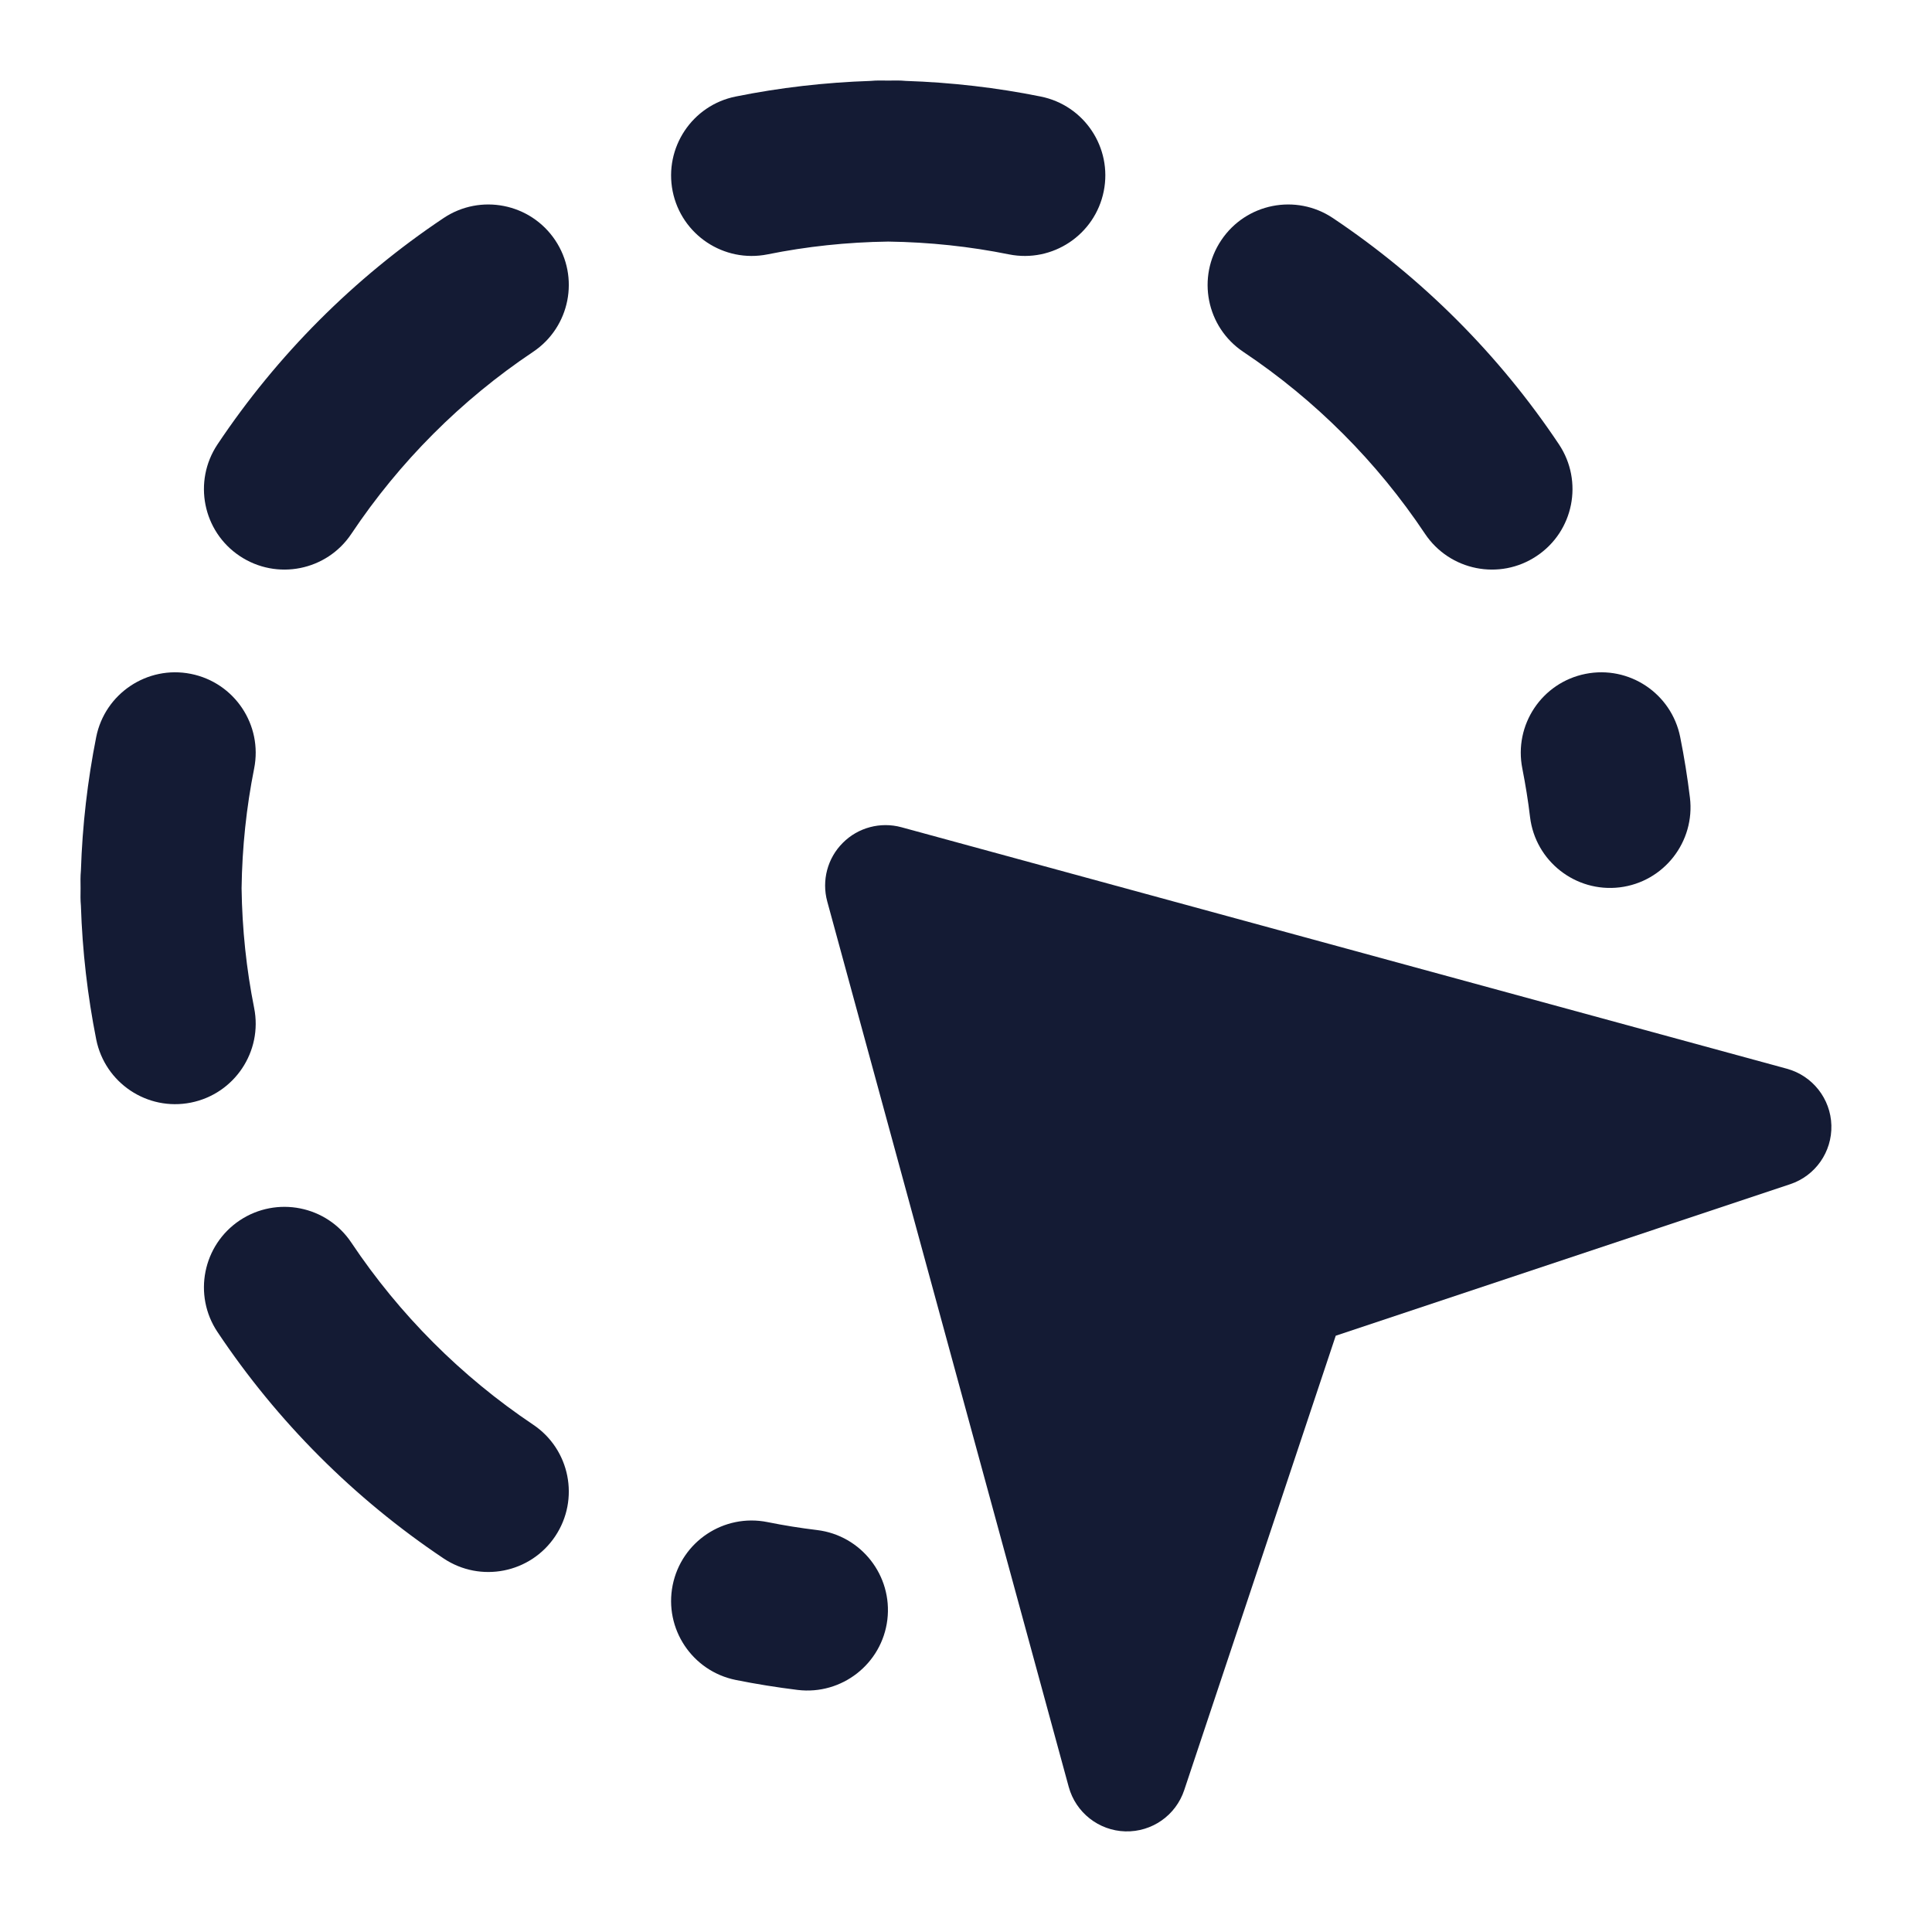 <svg width="24" height="24" viewBox="0 0 24 24" fill="none" xmlns="http://www.w3.org/2000/svg">
<path fill-rule="evenodd" clip-rule="evenodd" d="M10.47 10.47C10.66 10.279 10.938 10.206 11.197 10.276L22.197 13.276C22.516 13.363 22.741 13.649 22.75 13.979C22.759 14.31 22.551 14.607 22.237 14.711L16.593 16.593L14.711 22.237C14.607 22.551 14.31 22.759 13.979 22.75C13.649 22.741 13.363 22.516 13.276 22.197L10.276 11.197C10.206 10.938 10.279 10.66 10.47 10.47Z" fill="#141B34"/>
<path fill-rule="evenodd" clip-rule="evenodd" d="M10.817 1.005C10.851 1.002 10.886 1 10.92 1C10.958 1 10.996 1 11.034 1.001C11.072 1 11.109 1 11.147 1C11.182 1 11.216 1.002 11.25 1.005C11.822 1.024 12.382 1.089 12.927 1.199C13.469 1.307 13.82 1.834 13.711 2.376C13.602 2.917 13.075 3.268 12.534 3.16C12.049 3.062 11.547 3.008 11.034 3.001C10.52 3.008 10.019 3.062 9.534 3.16C8.992 3.268 8.465 2.917 8.356 2.376C8.248 1.834 8.599 1.307 9.14 1.199C9.685 1.089 10.245 1.024 10.817 1.005ZM6.897 2.984C7.204 3.443 7.081 4.064 6.622 4.371C5.73 4.968 4.962 5.737 4.365 6.631C4.059 7.09 3.438 7.214 2.978 6.907C2.519 6.601 2.395 5.98 2.702 5.52C3.444 4.409 4.399 3.452 5.51 2.709C5.969 2.402 6.59 2.525 6.897 2.984ZM15.171 2.984C15.478 2.525 16.099 2.402 16.558 2.709C17.668 3.452 18.624 4.409 19.366 5.52C19.672 5.98 19.549 6.601 19.089 6.907C18.63 7.214 18.009 7.09 17.702 6.631C17.106 5.737 16.338 4.968 15.445 4.371C14.986 4.064 14.863 3.443 15.171 2.984ZM19.696 8.371C20.238 8.263 20.764 8.615 20.872 9.156C20.922 9.404 20.962 9.655 20.993 9.909C21.059 10.457 20.669 10.956 20.121 11.023C19.573 11.089 19.074 10.699 19.007 10.151C18.983 9.947 18.95 9.746 18.911 9.547C18.803 9.005 19.154 8.479 19.696 8.371ZM2.371 8.371C2.913 8.479 3.265 9.005 3.157 9.547C3.061 10.028 3.008 10.525 3.001 11.034C3.008 11.543 3.061 12.04 3.157 12.521C3.265 13.062 2.913 13.589 2.371 13.697C1.83 13.805 1.303 13.453 1.195 12.911C1.088 12.371 1.023 11.816 1.005 11.25C1.002 11.216 1 11.182 1 11.147C1 11.109 1 11.072 1.001 11.034C1 10.996 1 10.958 1 10.92C1 10.886 1.002 10.851 1.005 10.817C1.023 10.251 1.088 9.696 1.195 9.156C1.303 8.615 1.83 8.263 2.371 8.371ZM2.978 15.16C3.438 14.854 4.059 14.977 4.365 15.437C4.962 16.33 5.73 17.099 6.622 17.697C7.081 18.004 7.204 18.625 6.897 19.084C6.59 19.543 5.969 19.666 5.51 19.359C4.399 18.615 3.444 17.659 2.702 16.547C2.395 16.088 2.519 15.467 2.978 15.16ZM8.356 19.692C8.465 19.15 8.992 18.799 9.534 18.908C9.737 18.949 9.943 18.982 10.151 19.007C10.699 19.074 11.089 19.573 11.023 20.121C10.956 20.669 10.457 21.059 9.909 20.993C9.65 20.961 9.393 20.92 9.14 20.869C8.599 20.76 8.248 20.233 8.356 19.692Z" fill="#141B34"/>
</svg>
